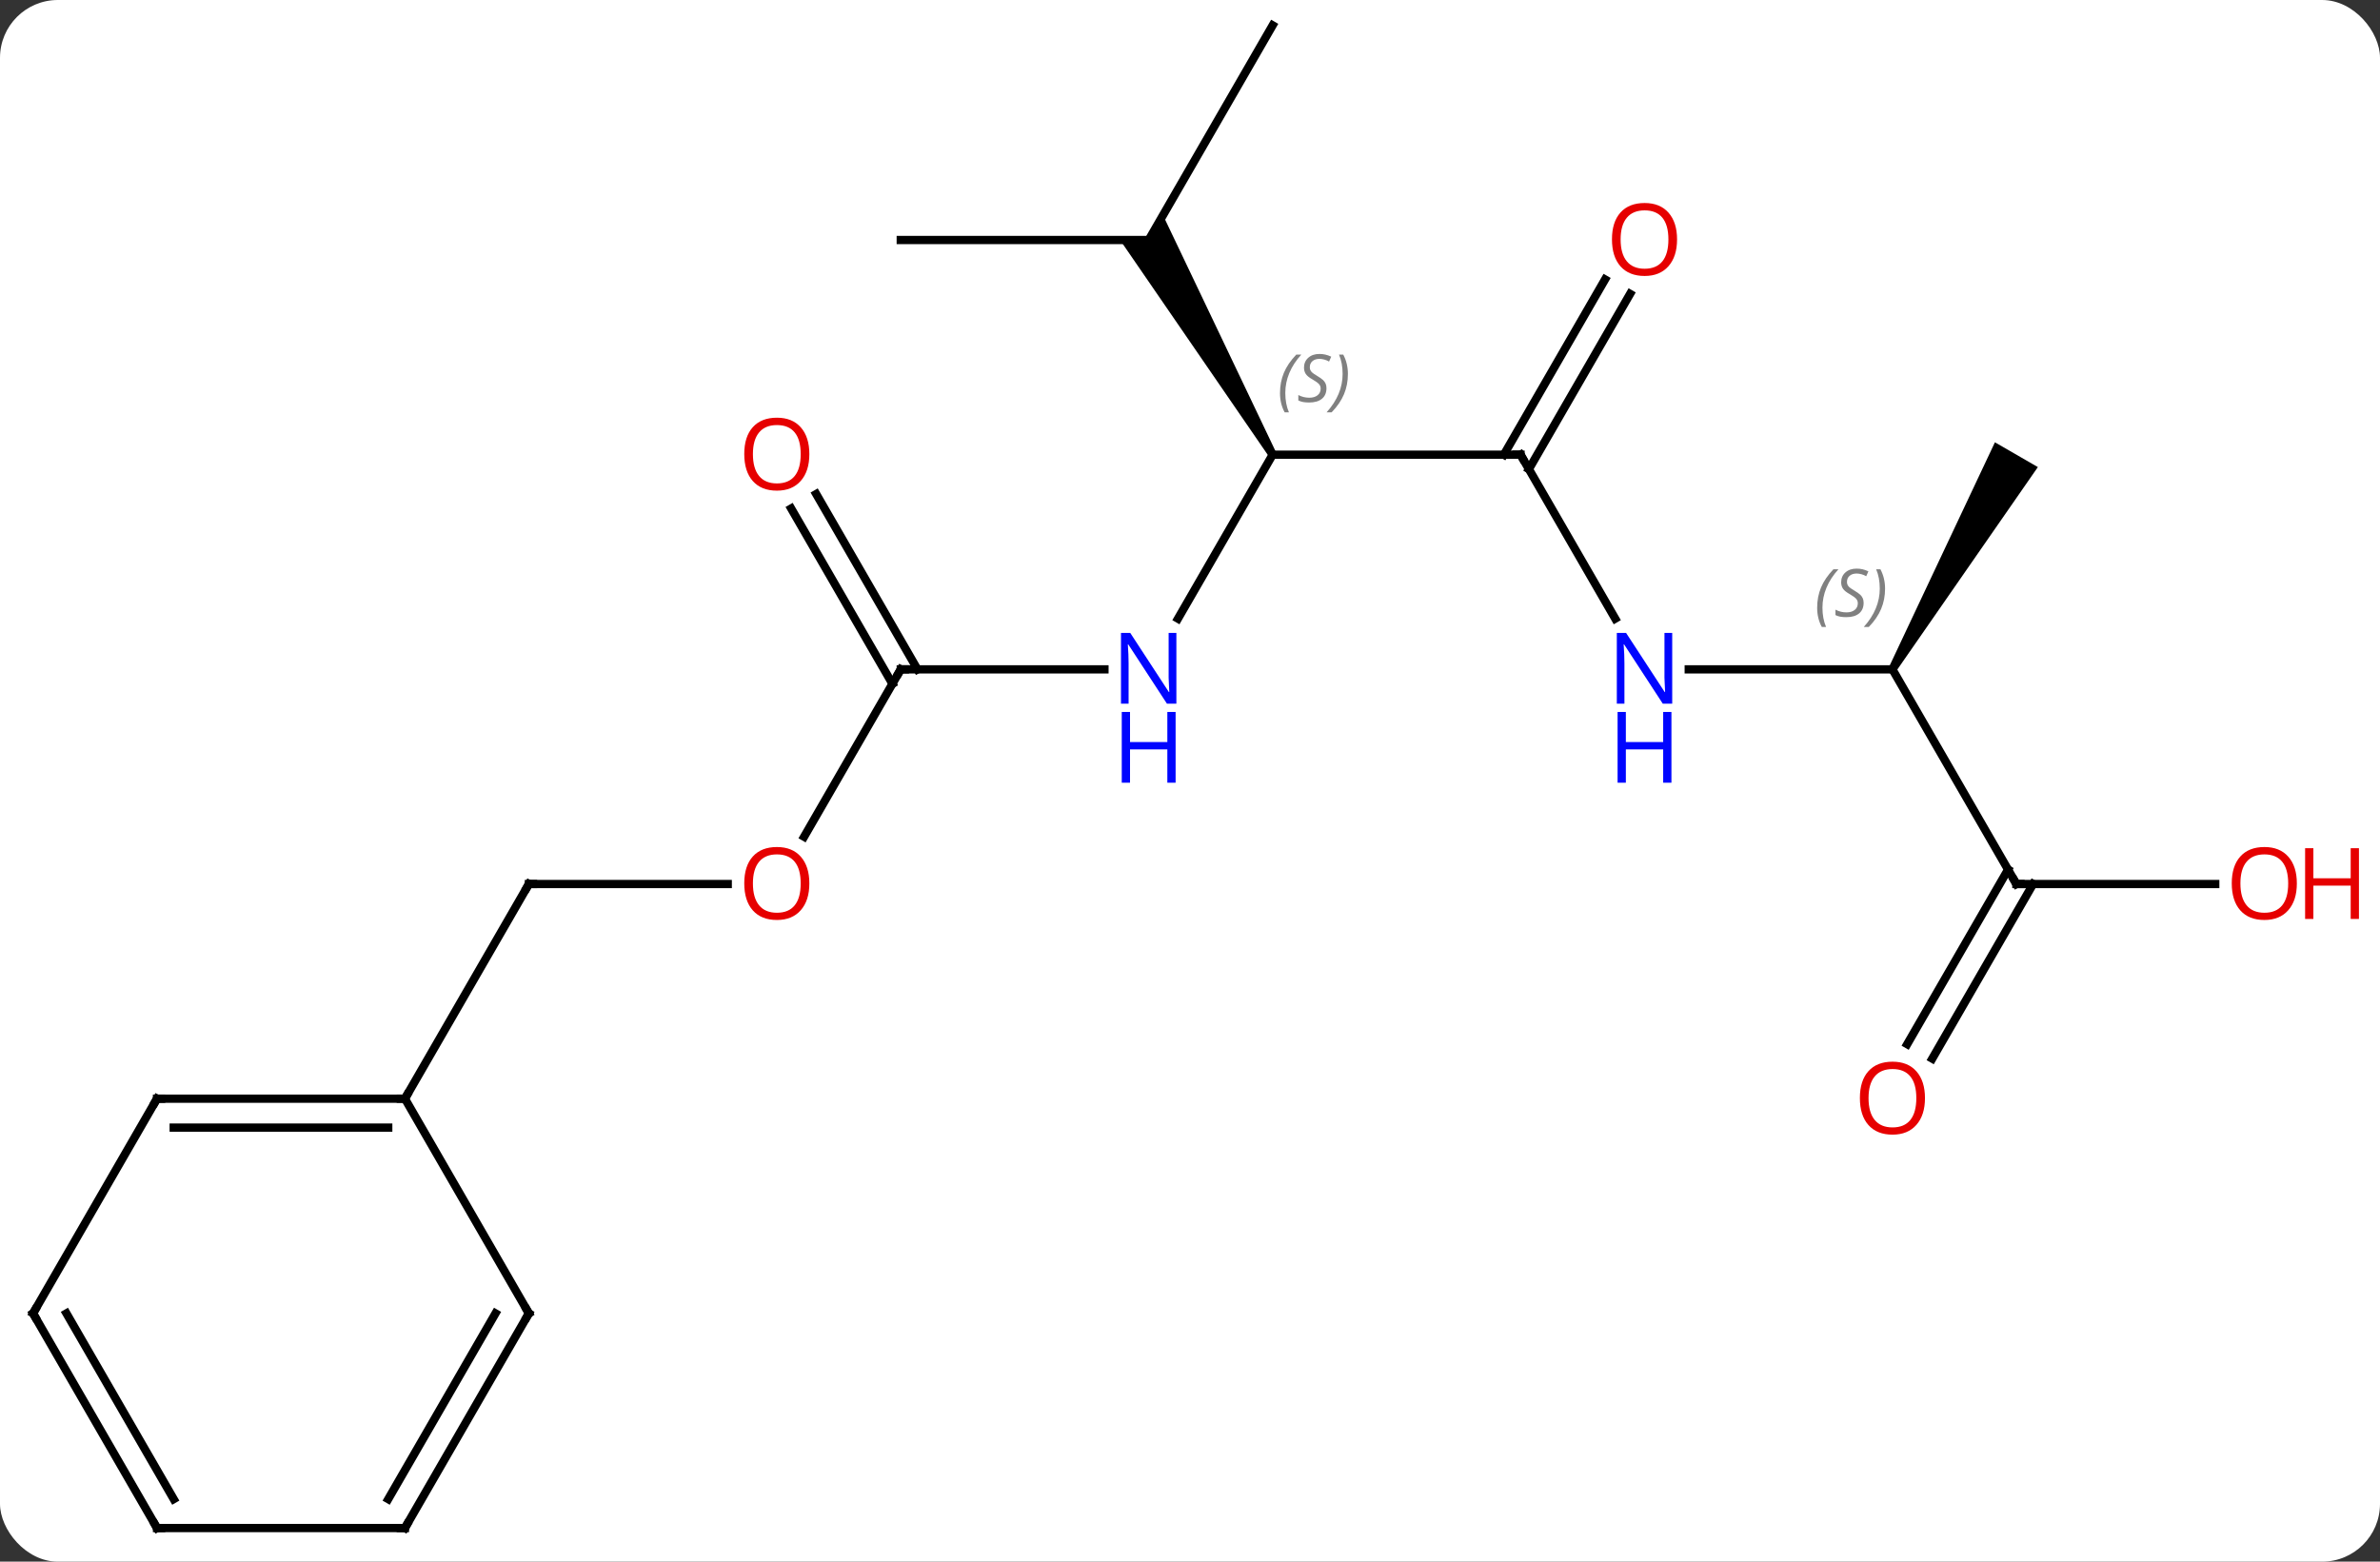 <svg width="288" viewBox="0 0 288 189" style="fill-opacity:1; color-rendering:auto; color-interpolation:auto; text-rendering:auto; stroke:black; stroke-linecap:square; stroke-miterlimit:10; shape-rendering:auto; stroke-opacity:1; fill:black; stroke-dasharray:none; font-weight:normal; stroke-width:1; font-family:'Open Sans'; font-style:normal; stroke-linejoin:miter; font-size:12; stroke-dashoffset:0; image-rendering:auto;" height="189" class="cas-substance-image" xmlns:xlink="http://www.w3.org/1999/xlink" xmlns="http://www.w3.org/2000/svg"><rect x="0" y="0" width="288" height="189" fill="#333333" stroke="none"/><svg class="cas-substance-single-component"><rect y="0" x="0" width="288" stroke="none" ry="7" rx="7" height="189" fill="white" class="cas-substance-group"/><svg y="0" x="0" width="288" viewBox="0 0 288 189" style="fill:black;" height="189" class="cas-substance-single-component-image"><svg><g><g transform="translate(139,94)" style="text-rendering:geometricPrecision; color-rendering:optimizeQuality; color-interpolation:linearRGB; stroke-linecap:butt; image-rendering:optimizeQuality;"><line y2="-38.97" y1="-38.97" x2="45" x1="15" style="fill:none;"/><line y2="-19.128" y1="-38.97" x2="3.544" x1="15" style="fill:none;"/><path style="stroke:none;" d="M15.433 -39.22 L14.567 -38.72 L-3.464 -64.953 L0 -64.953 L1.732 -67.953 Z"/><line y2="-19.128" y1="-38.97" x2="56.456" x1="45" style="fill:none;"/><line y2="-58.43" y1="-37.22" x2="58.255" x1="46.01" style="fill:none;"/><line y2="-60.18" y1="-38.97" x2="55.224" x1="42.979" style="fill:none;"/><line y2="-12.99" y1="-12.99" x2="-30" x1="-5.352" style="fill:none;"/><line y2="-64.953" y1="-64.953" x2="-30" x1="0" style="fill:none;"/><line y2="-90.933" y1="-64.953" x2="15" x1="0" style="fill:none;"/><line y2="-12.99" y1="-12.99" x2="90" x1="65.352" style="fill:none;"/><line y2="7.268" y1="-12.99" x2="-41.697" x1="-30" style="fill:none;"/><line y2="-34.209" y1="-12.99" x2="-40.231" x1="-27.979" style="fill:none;"/><line y2="-32.459" y1="-11.24" x2="-43.262" x1="-31.01" style="fill:none;"/><line y2="12.99" y1="-12.99" x2="105" x1="90" style="fill:none;"/><path style="stroke:none;" d="M90.433 -12.74 L89.567 -13.24 L102.402 -40.47 L107.598 -37.47 Z"/><line y2="12.99" y1="12.99" x2="-75" x1="-50.938" style="fill:none;"/><line y2="12.99" y1="12.99" x2="129.062" x1="105" style="fill:none;"/><line y2="32.373" y1="11.24" x2="91.788" x1="103.99" style="fill:none;"/><line y2="34.123" y1="12.99" x2="94.819" x1="107.021" style="fill:none;"/><line y2="38.97" y1="12.99" x2="-90" x1="-75" style="fill:none;"/><line y2="38.97" y1="38.97" x2="-120" x1="-90" style="fill:none;"/><line y2="42.47" y1="42.47" x2="-117.979" x1="-92.021" style="fill:none;"/><line y2="64.953" y1="38.97" x2="-75" x1="-90" style="fill:none;"/><line y2="64.953" y1="38.97" x2="-135" x1="-120" style="fill:none;"/><line y2="90.933" y1="64.953" x2="-90" x1="-75" style="fill:none;"/><line y2="87.433" y1="64.953" x2="-92.021" x1="-79.041" style="fill:none;"/><line y2="90.933" y1="64.953" x2="-120" x1="-135" style="fill:none;"/><line y2="87.433" y1="64.953" x2="-117.979" x1="-130.958" style="fill:none;"/><line y2="90.933" y1="90.933" x2="-120" x1="-90" style="fill:none;"/></g><g transform="translate(139,94)" style="font-size:8.4px; fill:gray; text-rendering:geometricPrecision; image-rendering:optimizeQuality; color-rendering:optimizeQuality; font-family:'Open Sans'; font-style:italic; stroke:gray; color-interpolation:linearRGB;"><path style="stroke:none;" d="M15.891 -46.427 Q15.891 -47.755 16.36 -48.88 Q16.829 -50.005 17.86 -51.083 L18.47 -51.083 Q17.501 -50.021 17.016 -48.849 Q16.532 -47.677 16.532 -46.443 Q16.532 -45.115 16.97 -44.099 L16.454 -44.099 Q15.891 -45.13 15.891 -46.427 ZM21.514 -47.021 Q21.514 -46.193 20.967 -45.74 Q20.42 -45.287 19.42 -45.287 Q19.014 -45.287 18.701 -45.341 Q18.389 -45.396 18.108 -45.537 L18.108 -46.193 Q18.733 -45.865 19.436 -45.865 Q20.061 -45.865 20.436 -46.162 Q20.811 -46.458 20.811 -46.974 Q20.811 -47.287 20.608 -47.513 Q20.405 -47.74 19.842 -48.068 Q19.248 -48.396 19.022 -48.724 Q18.795 -49.052 18.795 -49.505 Q18.795 -50.24 19.311 -50.701 Q19.826 -51.162 20.67 -51.162 Q21.045 -51.162 21.381 -51.083 Q21.717 -51.005 22.092 -50.833 L21.826 -50.24 Q21.576 -50.396 21.256 -50.482 Q20.936 -50.568 20.67 -50.568 Q20.139 -50.568 19.819 -50.294 Q19.498 -50.021 19.498 -49.552 Q19.498 -49.349 19.569 -49.201 Q19.639 -49.052 19.78 -48.919 Q19.92 -48.787 20.342 -48.537 Q20.905 -48.193 21.108 -47.998 Q21.311 -47.802 21.412 -47.568 Q21.514 -47.333 21.514 -47.021 ZM24.108 -48.74 Q24.108 -47.412 23.632 -46.279 Q23.155 -45.146 22.14 -44.099 L21.53 -44.099 Q23.468 -46.255 23.468 -48.74 Q23.468 -50.068 23.03 -51.083 L23.546 -51.083 Q24.108 -50.021 24.108 -48.74 Z"/></g><g transform="translate(139,94)" style="stroke-linecap:butt; font-size:8.4px; text-rendering:geometricPrecision; image-rendering:optimizeQuality; color-rendering:optimizeQuality; font-family:'Open Sans'; font-style:italic; color-interpolation:linearRGB; stroke-miterlimit:5;"><path style="fill:none;" d="M44.5 -38.97 L45 -38.97 L45.25 -38.537"/></g><g transform="translate(139,94)" style="stroke-linecap:butt; fill:rgb(0,5,255); text-rendering:geometricPrecision; color-rendering:optimizeQuality; image-rendering:optimizeQuality; font-family:'Open Sans'; stroke:rgb(0,5,255); color-interpolation:linearRGB; stroke-miterlimit:5;"><path style="stroke:none;" d="M3.352 -8.834 L2.211 -8.834 L-2.477 -16.021 L-2.523 -16.021 Q-2.43 -14.756 -2.43 -13.709 L-2.43 -8.834 L-3.352 -8.834 L-3.352 -17.396 L-2.227 -17.396 L2.445 -10.24 L2.492 -10.24 Q2.492 -10.396 2.445 -11.256 Q2.398 -12.115 2.414 -12.49 L2.414 -17.396 L3.352 -17.396 L3.352 -8.834 Z"/><path style="stroke:none;" d="M3.258 0.729 L2.258 0.729 L2.258 -3.303 L-2.258 -3.303 L-2.258 0.729 L-3.258 0.729 L-3.258 -7.834 L-2.258 -7.834 L-2.258 -4.193 L2.258 -4.193 L2.258 -7.834 L3.258 -7.834 L3.258 0.729 Z"/><path style="stroke:none;" d="M63.352 -8.834 L62.211 -8.834 L57.523 -16.021 L57.477 -16.021 Q57.57 -14.756 57.57 -13.709 L57.57 -8.834 L56.648 -8.834 L56.648 -17.396 L57.773 -17.396 L62.445 -10.24 L62.492 -10.24 Q62.492 -10.396 62.445 -11.256 Q62.398 -12.115 62.414 -12.49 L62.414 -17.396 L63.352 -17.396 L63.352 -8.834 Z"/><path style="stroke:none;" d="M63.258 0.729 L62.258 0.729 L62.258 -3.303 L57.742 -3.303 L57.742 0.729 L56.742 0.729 L56.742 -7.834 L57.742 -7.834 L57.742 -4.193 L62.258 -4.193 L62.258 -7.834 L63.258 -7.834 L63.258 0.729 Z"/><path style="fill:rgb(230,0,0); stroke:none;" d="M63.938 -65.023 Q63.938 -62.961 62.898 -61.781 Q61.859 -60.601 60.016 -60.601 Q58.125 -60.601 57.094 -61.766 Q56.062 -62.93 56.062 -65.039 Q56.062 -67.133 57.094 -68.281 Q58.125 -69.43 60.016 -69.43 Q61.875 -69.43 62.906 -68.258 Q63.938 -67.086 63.938 -65.023 ZM57.109 -65.023 Q57.109 -63.289 57.852 -62.383 Q58.594 -61.476 60.016 -61.476 Q61.438 -61.476 62.164 -62.375 Q62.891 -63.273 62.891 -65.023 Q62.891 -66.758 62.164 -67.648 Q61.438 -68.539 60.016 -68.539 Q58.594 -68.539 57.852 -67.641 Q57.109 -66.742 57.109 -65.023 Z"/><path style="fill:none; stroke:black;" d="M-29.5 -12.99 L-30 -12.99 L-30.25 -12.557"/></g><g transform="translate(139,94)" style="stroke-linecap:butt; font-size:8.4px; fill:gray; text-rendering:geometricPrecision; image-rendering:optimizeQuality; color-rendering:optimizeQuality; font-family:'Open Sans'; font-style:italic; stroke:gray; color-interpolation:linearRGB; stroke-miterlimit:5;"><path style="stroke:none;" d="M80.892 -20.447 Q80.892 -21.775 81.361 -22.9 Q81.829 -24.025 82.861 -25.104 L83.47 -25.104 Q82.501 -24.041 82.017 -22.869 Q81.532 -21.697 81.532 -20.463 Q81.532 -19.135 81.97 -18.119 L81.454 -18.119 Q80.892 -19.15 80.892 -20.447 ZM86.514 -21.041 Q86.514 -20.213 85.967 -19.76 Q85.421 -19.307 84.421 -19.307 Q84.014 -19.307 83.702 -19.361 Q83.389 -19.416 83.108 -19.557 L83.108 -20.213 Q83.733 -19.885 84.436 -19.885 Q85.061 -19.885 85.436 -20.182 Q85.811 -20.479 85.811 -20.994 Q85.811 -21.307 85.608 -21.533 Q85.405 -21.76 84.842 -22.088 Q84.249 -22.416 84.022 -22.744 Q83.796 -23.072 83.796 -23.525 Q83.796 -24.26 84.311 -24.721 Q84.827 -25.182 85.671 -25.182 Q86.046 -25.182 86.381 -25.104 Q86.717 -25.025 87.092 -24.854 L86.827 -24.26 Q86.577 -24.416 86.256 -24.502 Q85.936 -24.588 85.671 -24.588 Q85.139 -24.588 84.819 -24.314 Q84.499 -24.041 84.499 -23.572 Q84.499 -23.369 84.569 -23.221 Q84.639 -23.072 84.78 -22.939 Q84.921 -22.807 85.342 -22.557 Q85.905 -22.213 86.108 -22.018 Q86.311 -21.822 86.413 -21.588 Q86.514 -21.354 86.514 -21.041 ZM89.109 -22.76 Q89.109 -21.432 88.632 -20.299 Q88.156 -19.166 87.14 -18.119 L86.531 -18.119 Q88.468 -20.275 88.468 -22.76 Q88.468 -24.088 88.031 -25.104 L88.546 -25.104 Q89.109 -24.041 89.109 -22.76 Z"/></g><g transform="translate(139,94)" style="stroke-linecap:butt; fill:rgb(230,0,0); text-rendering:geometricPrecision; color-rendering:optimizeQuality; image-rendering:optimizeQuality; font-family:'Open Sans'; stroke:rgb(230,0,0); color-interpolation:linearRGB; stroke-miterlimit:5;"><path style="stroke:none;" d="M-41.062 12.92 Q-41.062 14.982 -42.102 16.162 Q-43.141 17.342 -44.984 17.342 Q-46.875 17.342 -47.906 16.177 Q-48.938 15.013 -48.938 12.904 Q-48.938 10.81 -47.906 9.662 Q-46.875 8.513 -44.984 8.513 Q-43.125 8.513 -42.094 9.685 Q-41.062 10.857 -41.062 12.92 ZM-47.891 12.92 Q-47.891 14.654 -47.148 15.56 Q-46.406 16.467 -44.984 16.467 Q-43.562 16.467 -42.836 15.568 Q-42.109 14.67 -42.109 12.92 Q-42.109 11.185 -42.836 10.295 Q-43.562 9.404 -44.984 9.404 Q-46.406 9.404 -47.148 10.303 Q-47.891 11.201 -47.891 12.92 Z"/><path style="stroke:none;" d="M-41.062 -39.04 Q-41.062 -36.978 -42.102 -35.798 Q-43.141 -34.618 -44.984 -34.618 Q-46.875 -34.618 -47.906 -35.782 Q-48.938 -36.947 -48.938 -39.056 Q-48.938 -41.15 -47.906 -42.298 Q-46.875 -43.447 -44.984 -43.447 Q-43.125 -43.447 -42.094 -42.275 Q-41.062 -41.103 -41.062 -39.04 ZM-47.891 -39.04 Q-47.891 -37.306 -47.148 -36.4 Q-46.406 -35.493 -44.984 -35.493 Q-43.562 -35.493 -42.836 -36.392 Q-42.109 -37.29 -42.109 -39.04 Q-42.109 -40.775 -42.836 -41.665 Q-43.562 -42.556 -44.984 -42.556 Q-46.406 -42.556 -47.148 -41.657 Q-47.891 -40.759 -47.891 -39.04 Z"/><path style="fill:none; stroke:black;" d="M104.75 12.557 L105 12.99 L105.5 12.99"/><path style="fill:none; stroke:black;" d="M-74.5 12.99 L-75 12.99 L-75.25 13.423"/><path style="stroke:none;" d="M138.938 12.92 Q138.938 14.982 137.898 16.162 Q136.859 17.342 135.016 17.342 Q133.125 17.342 132.094 16.177 Q131.062 15.013 131.062 12.904 Q131.062 10.81 132.094 9.662 Q133.125 8.513 135.016 8.513 Q136.875 8.513 137.906 9.685 Q138.938 10.857 138.938 12.92 ZM132.109 12.92 Q132.109 14.654 132.852 15.56 Q133.594 16.467 135.016 16.467 Q136.438 16.467 137.164 15.568 Q137.891 14.67 137.891 12.92 Q137.891 11.185 137.164 10.295 Q136.438 9.404 135.016 9.404 Q133.594 9.404 132.852 10.303 Q132.109 11.201 132.109 12.92 Z"/><path style="stroke:none;" d="M146.453 17.217 L145.453 17.217 L145.453 13.185 L140.938 13.185 L140.938 17.217 L139.938 17.217 L139.938 8.654 L140.938 8.654 L140.938 12.295 L145.453 12.295 L145.453 8.654 L146.453 8.654 L146.453 17.217 Z"/><path style="stroke:none;" d="M93.938 38.9 Q93.938 40.962 92.898 42.142 Q91.859 43.322 90.016 43.322 Q88.125 43.322 87.094 42.157 Q86.062 40.993 86.062 38.884 Q86.062 36.79 87.094 35.642 Q88.125 34.493 90.016 34.493 Q91.875 34.493 92.906 35.665 Q93.938 36.837 93.938 38.9 ZM87.109 38.9 Q87.109 40.634 87.852 41.54 Q88.594 42.447 90.016 42.447 Q91.438 42.447 92.164 41.548 Q92.891 40.65 92.891 38.9 Q92.891 37.165 92.164 36.275 Q91.438 35.384 90.016 35.384 Q88.594 35.384 87.852 36.282 Q87.109 37.181 87.109 38.9 Z"/><path style="fill:none; stroke:black;" d="M-90.5 38.97 L-90 38.97 L-89.75 38.537"/><path style="fill:none; stroke:black;" d="M-119.5 38.97 L-120 38.97 L-120.25 39.403"/><path style="fill:none; stroke:black;" d="M-75.25 64.52 L-75 64.953 L-75.25 65.386"/><path style="fill:none; stroke:black;" d="M-134.75 64.52 L-135 64.953 L-134.75 65.386"/><path style="fill:none; stroke:black;" d="M-89.75 90.5 L-90 90.933 L-90.5 90.933"/><path style="fill:none; stroke:black;" d="M-120.25 90.5 L-120 90.933 L-119.5 90.933"/></g></g></svg></svg></svg></svg>